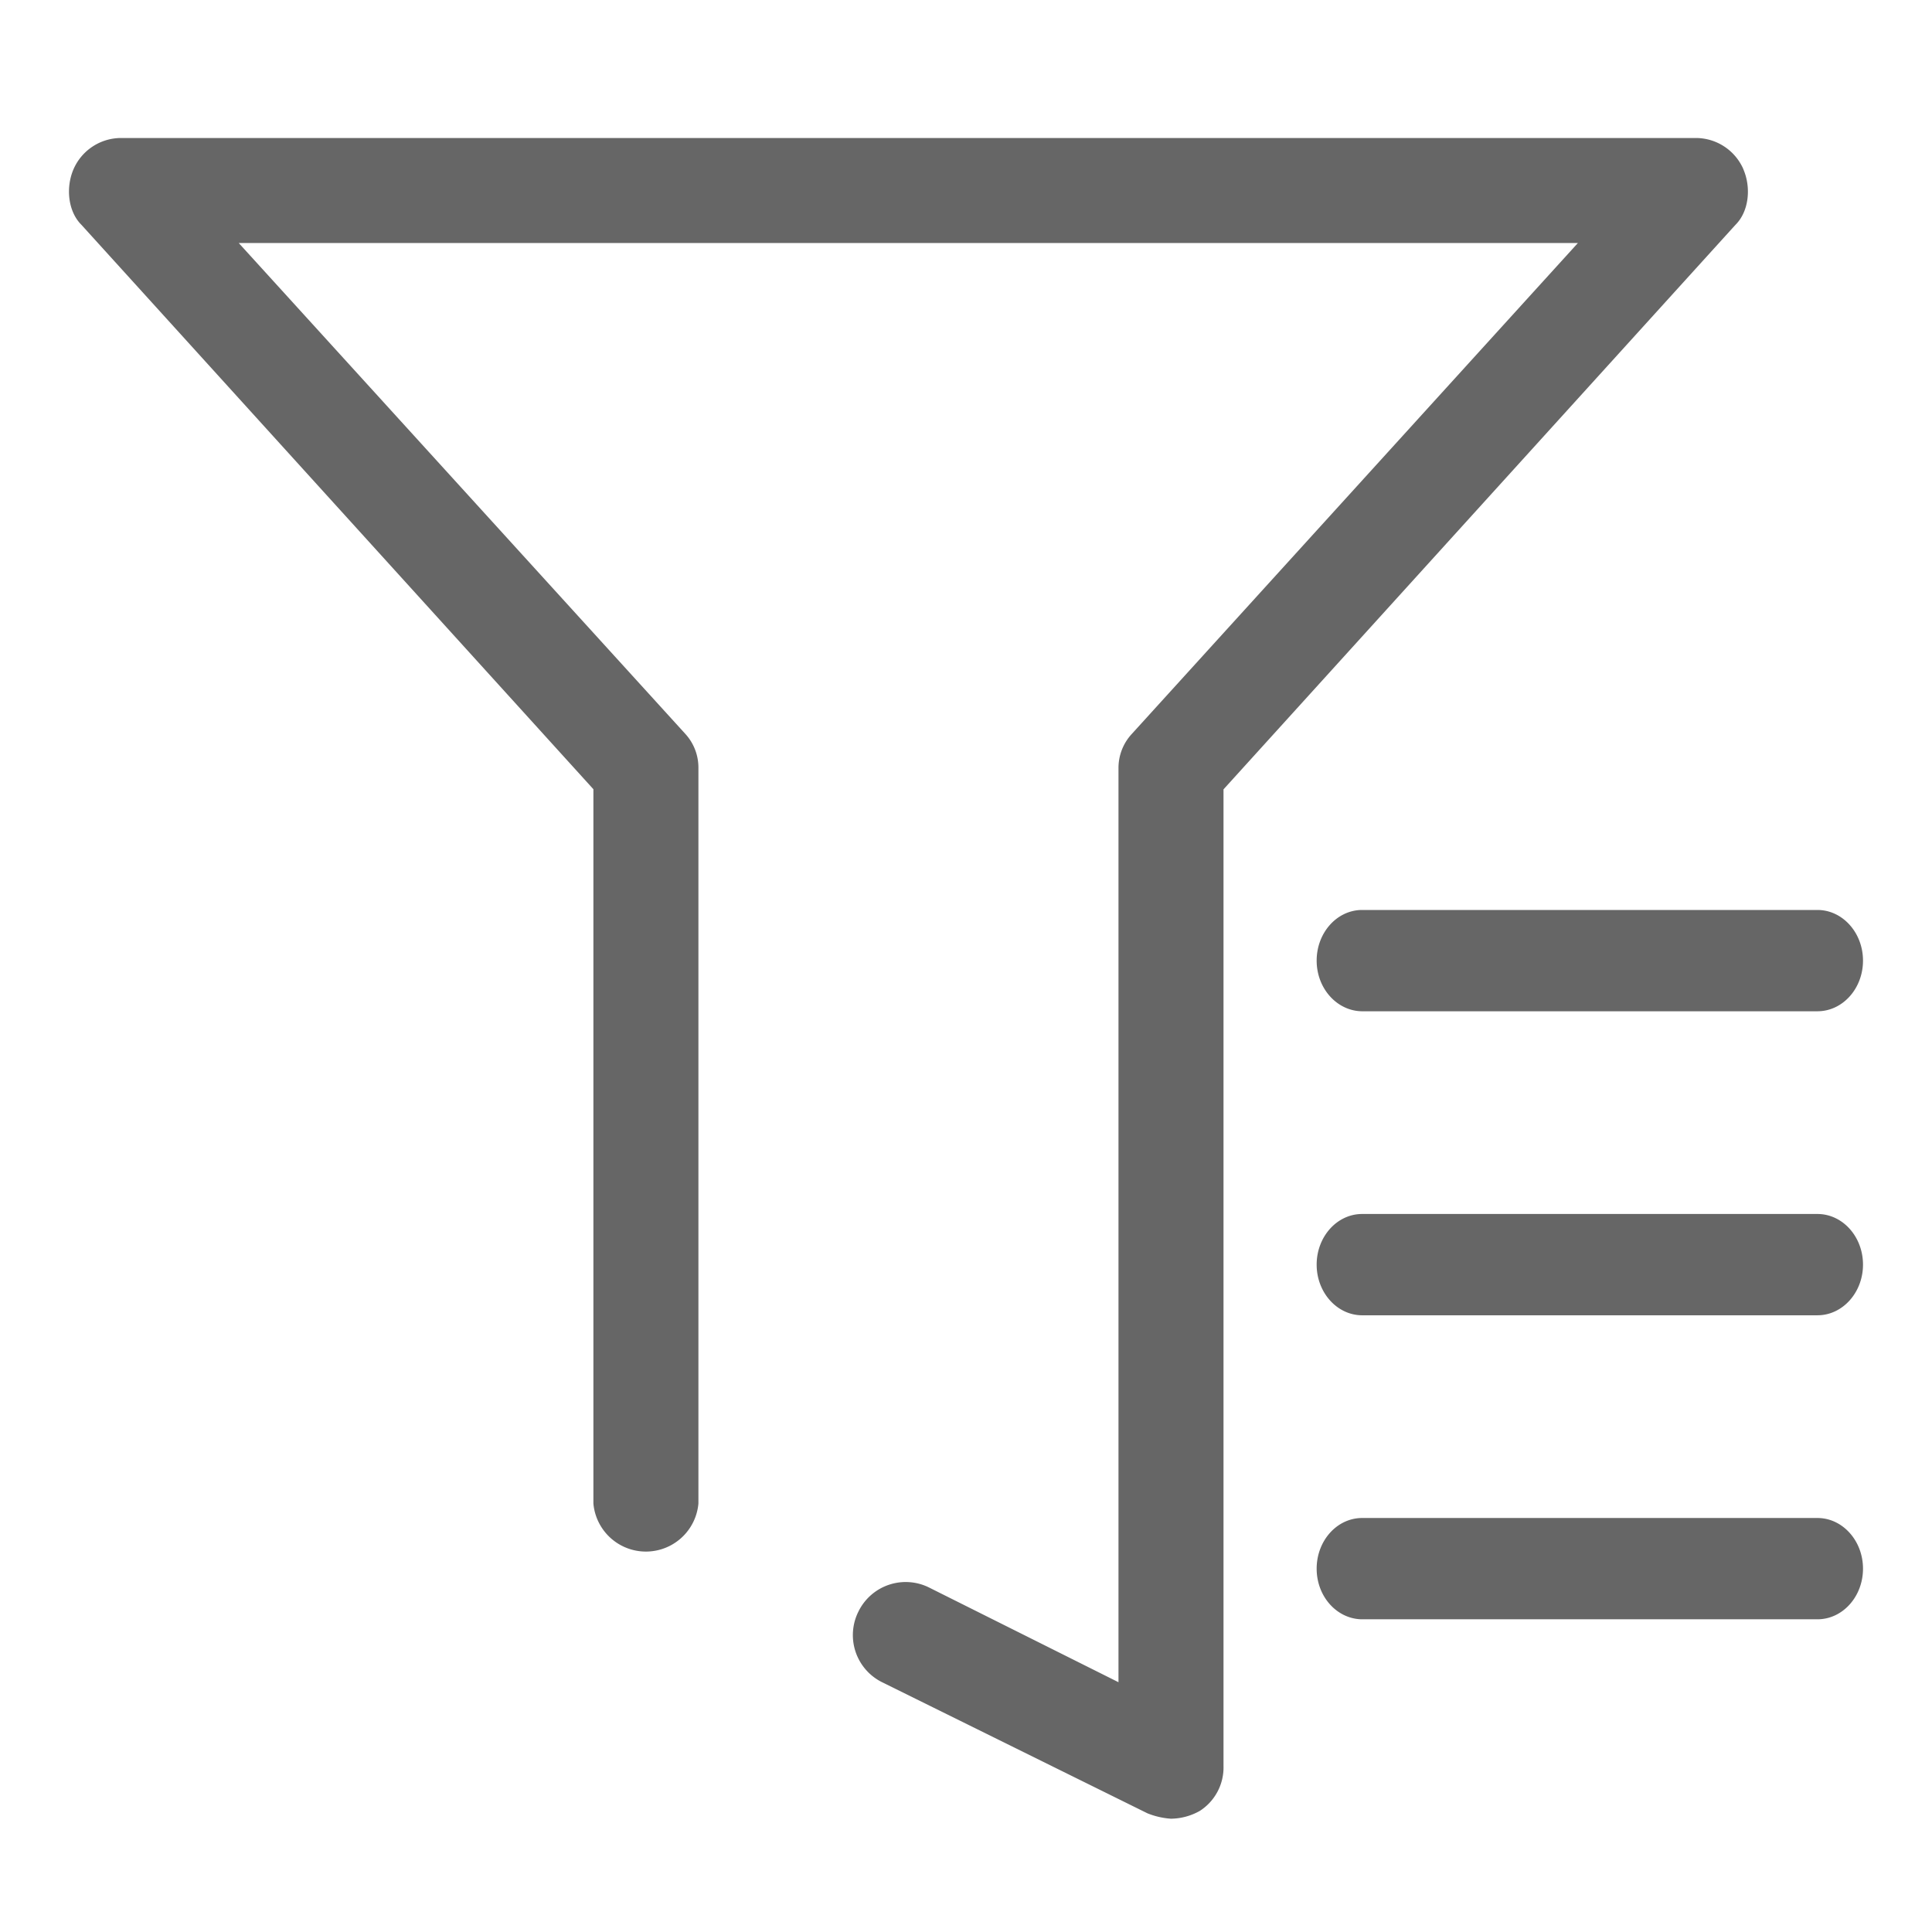 <?xml version="1.0" standalone="no"?><!DOCTYPE svg PUBLIC "-//W3C//DTD SVG 1.1//EN" "http://www.w3.org/Graphics/SVG/1.1/DTD/svg11.dtd"><svg t="1675408194472" class="icon" viewBox="0 0 1024 1024" version="1.1" xmlns="http://www.w3.org/2000/svg" p-id="5255" width="64" height="64" xmlns:xlink="http://www.w3.org/1999/xlink"><path d="M697.856 509.147c0-14.628 10.533-26.624 23.771-26.843h241.664c13.312 0 24.138 12.069 24.138 26.843 0 14.848-10.826 26.844-24.138 26.844H721.627c-13.165-0.293-23.771-12.215-23.771-26.844zM924.086 89.82A27.502 27.502 0 0 0 899 73.143H64a27.502 27.502 0 0 0-25.088 16.676c-4.17 9.802-2.78 22.309 4.17 29.258l271.432 299.227v378.587a27.94 27.94 0 0 0 55.662 0V407.186a26.478 26.478 0 0 0-6.875-18.14L126.537 128.806h709.778L599.771 389.12a26.478 26.478 0 0 0-6.948 18.14V891.61L492.617 841.51a27.867 27.867 0 0 0-37.522 12.434 27.867 27.867 0 0 0 12.434 37.668l140.654 69.486a40.667 40.667 0 0 0 12.434 2.853 31.744 31.744 0 0 0 15.36-4.17 27.355 27.355 0 0 0 12.508-23.698V418.377l271.36-299.227c7.021-6.949 8.411-19.456 4.242-29.257z m-226.23 580.462c0-14.628 10.533-26.624 23.771-26.843h241.664c13.312 0 24.138 11.995 24.138 26.843 0 14.775-10.826 26.844-24.138 26.844H721.627c-13.165-0.22-23.771-12.215-23.771-26.844z m0 161.134c0-14.629 10.533-26.624 23.771-26.844h241.664c13.312 0 24.138 12.069 24.138 26.844 0 14.848-10.826 26.843-24.138 26.843H721.627c-13.165-0.292-23.771-12.141-23.771-26.843z" p-id="5256" fill="#666666"></path></svg>